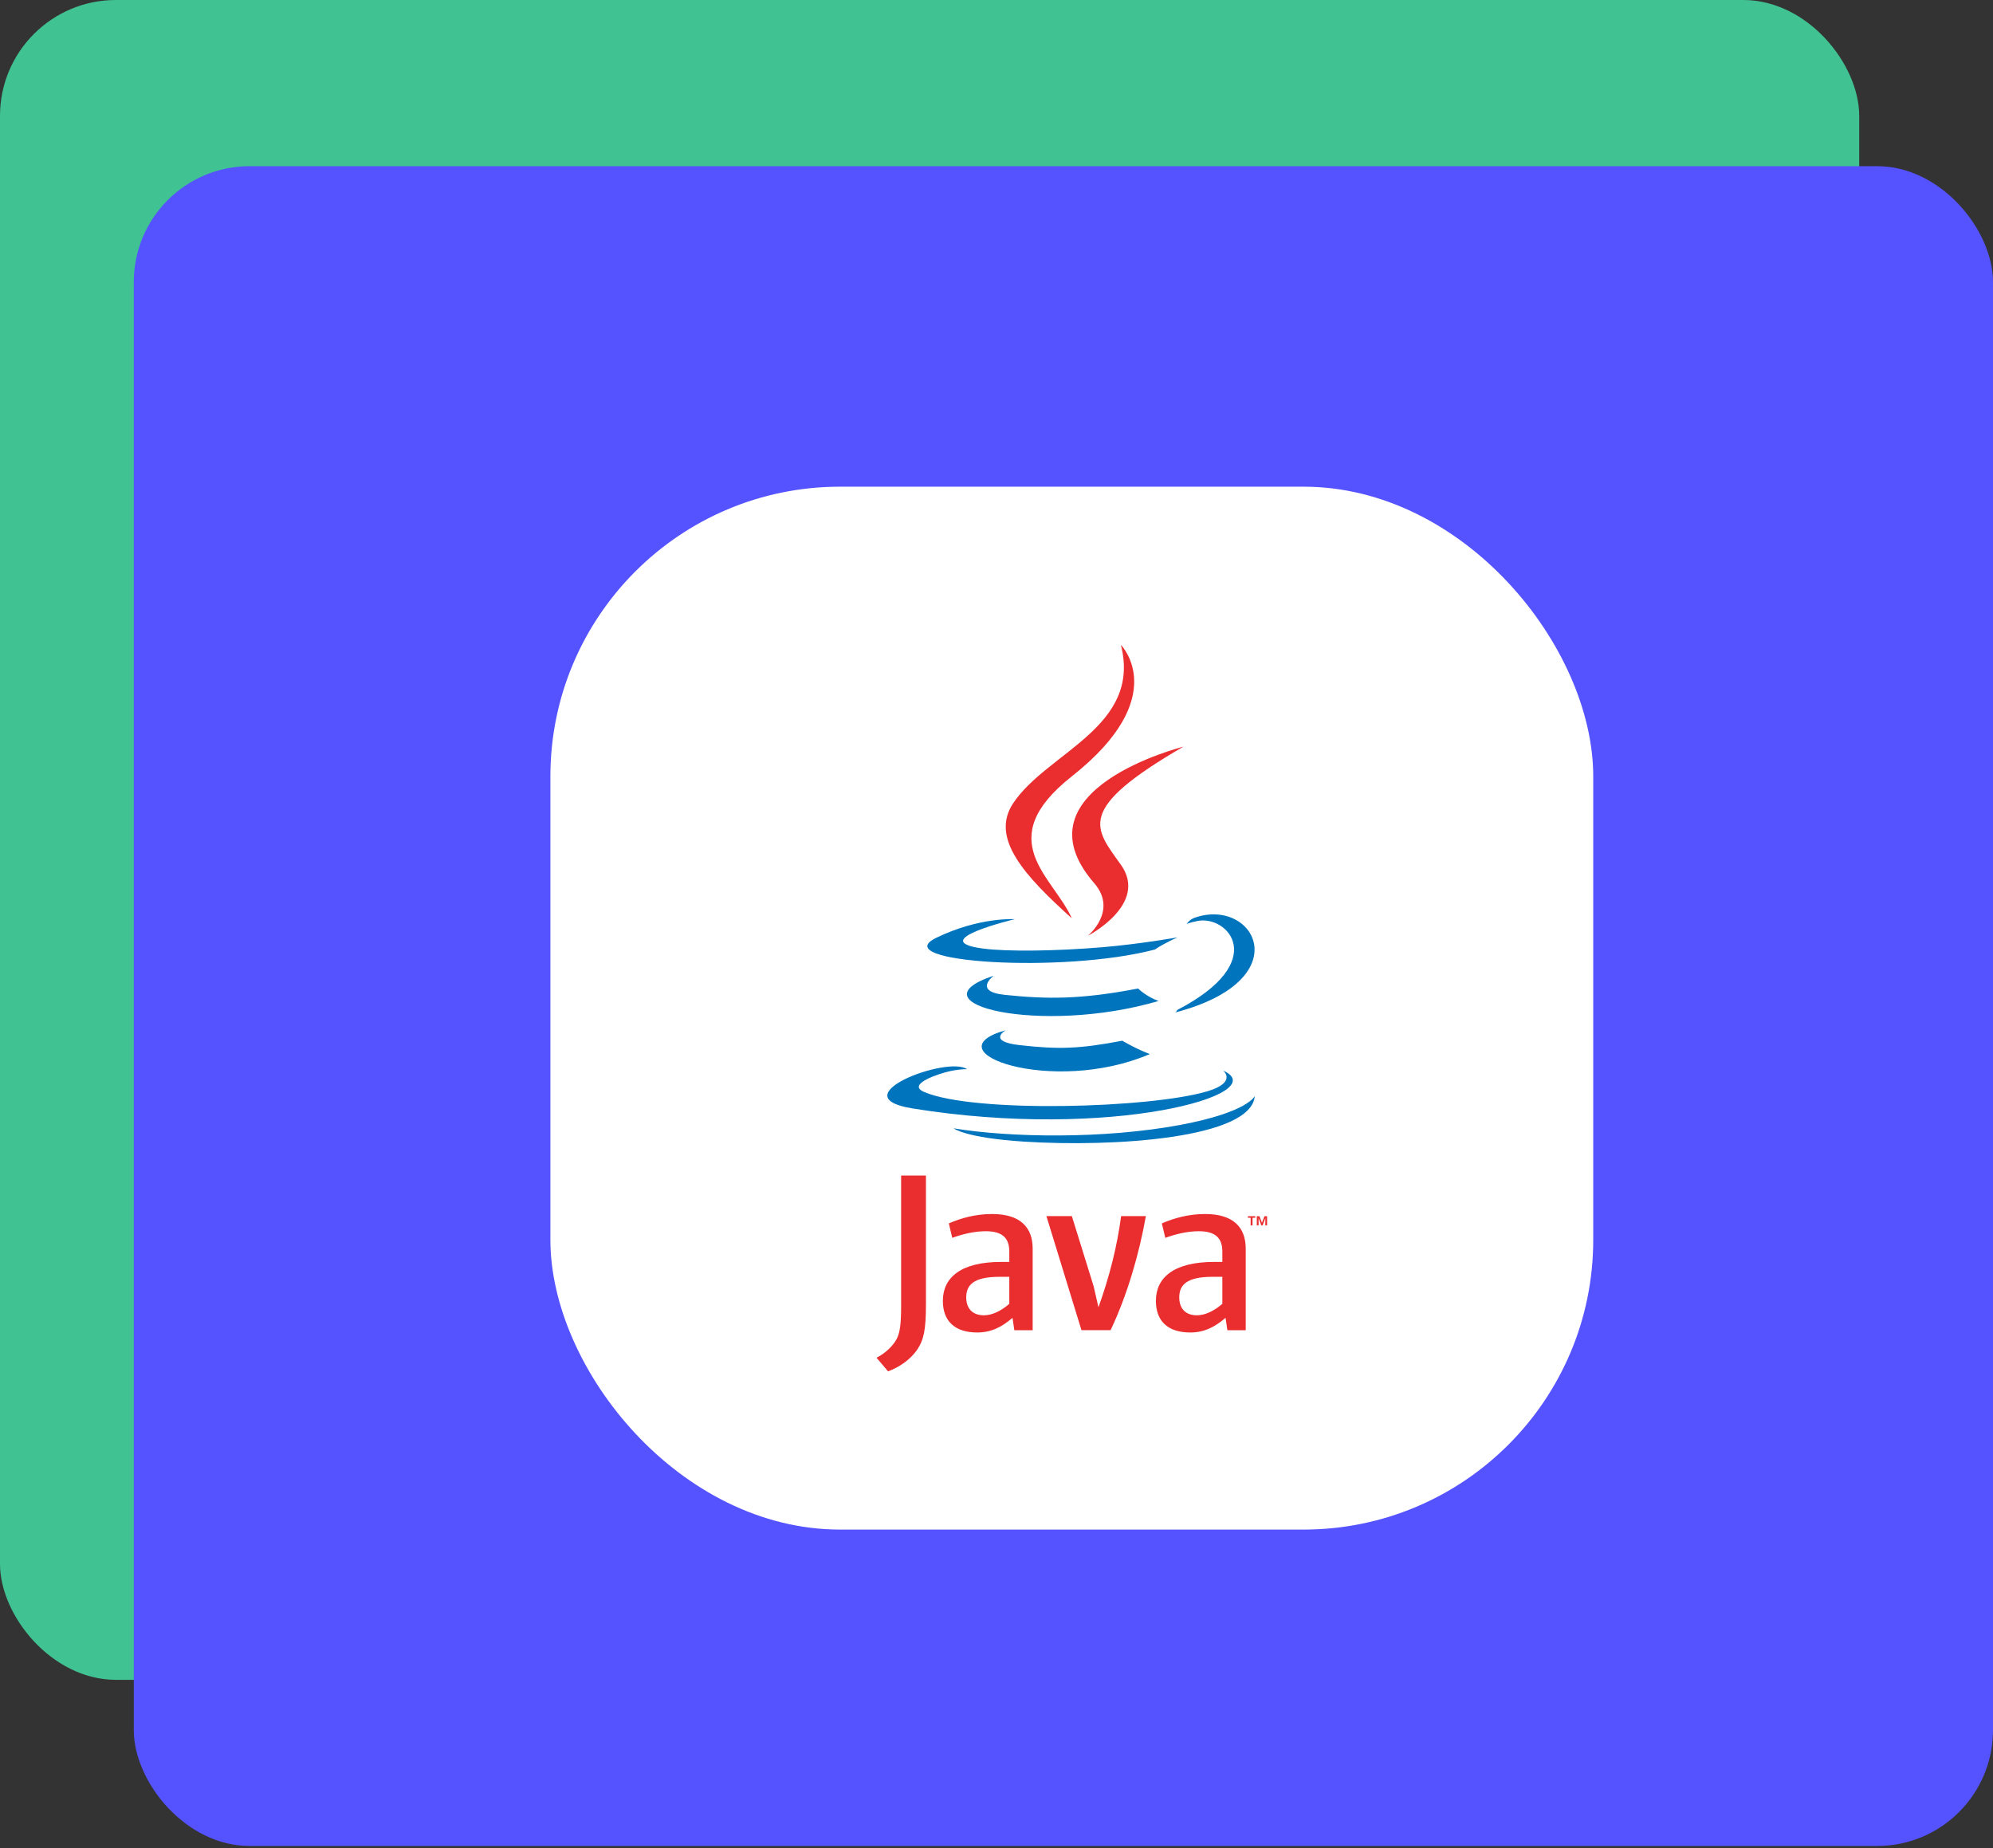<svg width="344" height="319" viewBox="0 0 344 319" fill="none" xmlns="http://www.w3.org/2000/svg">
<rect x="0" y="0" width="344" height="319" fill="#333333" stroke="none"/>
<rect width="320.908" height="289.929" rx="20" fill="#46FFBD" fill-opacity="0.7"/>
<rect x="23.092" y="28.681" width="320.908" height="289.929" rx="20" fill="#5552FF"/>
<rect x="95" y="84" width="180" height="180" rx="50" fill="white"/>
<path d="M173.581 177.817C173.581 177.817 170.297 179.728 175.922 180.374C182.736 181.152 186.219 181.04 193.727 179.621C193.727 179.621 195.706 180.858 198.462 181.93C181.626 189.143 160.358 181.512 173.581 177.817ZM171.522 168.402C171.522 168.402 167.838 171.131 173.467 171.713C180.747 172.464 186.494 172.526 196.446 170.61C196.446 170.61 197.819 172.006 199.982 172.767C179.63 178.721 156.961 173.236 171.522 168.402Z" fill="#0074BD"/>
<path d="M188.865 152.431C193.016 157.209 187.777 161.505 187.777 161.505C187.777 161.505 198.31 156.068 193.473 149.257C188.954 142.908 185.491 139.755 204.244 128.879C204.245 128.879 174.806 136.229 188.865 152.431Z" fill="#EA2D2E"/>
<path d="M211.132 184.781C211.132 184.781 213.564 186.786 208.454 188.336C198.738 191.279 168.01 192.167 159.475 188.453C156.409 187.118 162.162 185.266 163.971 184.877C165.858 184.468 166.936 184.543 166.936 184.543C163.524 182.14 144.881 189.262 157.467 191.305C191.791 196.868 220.034 188.799 211.132 184.781ZM175.162 158.647C175.162 158.647 159.533 162.36 169.628 163.71C173.892 164.28 182.386 164.149 190.304 163.485C196.773 162.942 203.265 161.781 203.265 161.781C203.265 161.781 200.986 162.759 199.335 163.885C183.461 168.06 152.802 166.115 161.629 161.847C169.092 158.236 175.162 158.647 175.162 158.647ZM203.2 174.317C219.335 165.935 211.874 157.879 206.667 158.964C205.394 159.23 204.822 159.46 204.822 159.46C204.822 159.46 205.297 158.716 206.2 158.397C216.502 154.777 224.423 169.078 202.878 174.742C202.878 174.742 203.125 174.518 203.2 174.317Z" fill="#0074BD"/>
<path d="M193.474 111.313C193.474 111.313 202.409 120.252 184.998 133.995C171.036 145.022 181.814 151.308 184.992 158.493C176.842 151.139 170.864 144.665 174.874 138.641C180.763 129.799 197.078 125.51 193.474 111.313Z" fill="#EA2D2E"/>
<path d="M176.749 197.039C192.233 198.029 216.018 196.488 216.581 189.161C216.581 189.161 215.499 191.938 203.782 194.142C190.564 196.63 174.259 196.341 164.591 194.745C164.591 194.745 166.571 196.385 176.749 197.039Z" fill="#0074BD"/>
<path d="M215.866 210.181H215.394V209.917H216.664V210.181H216.194V211.498H215.865L215.866 210.181ZM218.401 210.247H218.395L217.927 211.498H217.711L217.246 210.247H217.241V211.498H216.929V209.917H217.386L217.817 211.036L218.249 209.917H218.703V211.498H218.401V210.247ZM174.211 225.037C172.751 226.303 171.207 227.015 169.82 227.015C167.846 227.015 166.775 225.829 166.775 223.93C166.775 221.875 167.921 220.37 172.513 220.37H174.21V225.037H174.211ZM178.242 229.585V215.508C178.242 211.909 176.189 209.535 171.245 209.535C168.359 209.535 165.829 210.249 163.772 211.157L164.364 213.65C165.984 213.055 168.079 212.503 170.135 212.503C172.985 212.503 174.21 213.65 174.21 216.024V217.803H172.786C165.865 217.803 162.742 220.488 162.742 224.526C162.742 228.005 164.8 229.982 168.675 229.982C171.165 229.982 173.026 228.954 174.763 227.449L175.079 229.586H178.242V229.585ZM191.694 229.585H186.667L180.616 209.896H185.007L188.763 221.995L189.598 225.63C191.494 220.372 192.838 215.034 193.51 209.897H197.781C196.638 216.378 194.578 223.495 191.694 229.585ZM210.982 225.037C209.517 226.303 207.972 227.015 206.59 227.015C204.614 227.015 203.544 225.829 203.544 223.93C203.544 221.875 204.693 220.37 209.28 220.37H210.981V225.037H210.982ZM215.015 229.585V215.508C215.015 211.909 212.956 209.535 208.016 209.535C205.127 209.535 202.598 210.249 200.541 211.157L201.134 213.65C202.754 213.055 204.852 212.503 206.908 212.503C209.754 212.503 210.982 213.65 210.982 216.024V217.803H209.558C202.635 217.803 199.513 220.488 199.513 224.526C199.513 228.005 201.569 229.982 205.443 229.982C207.934 229.982 209.792 228.954 211.534 227.449L211.852 229.586H215.015V229.585ZM158.322 232.931C157.175 234.61 155.317 235.939 153.285 236.688L151.296 234.343C152.843 233.549 154.168 232.268 154.785 231.074C155.317 230.011 155.538 228.644 155.538 225.373V202.891H159.822V225.064C159.822 229.439 159.474 231.208 158.322 232.931Z" fill="#EA2D2E"/>
</svg>
